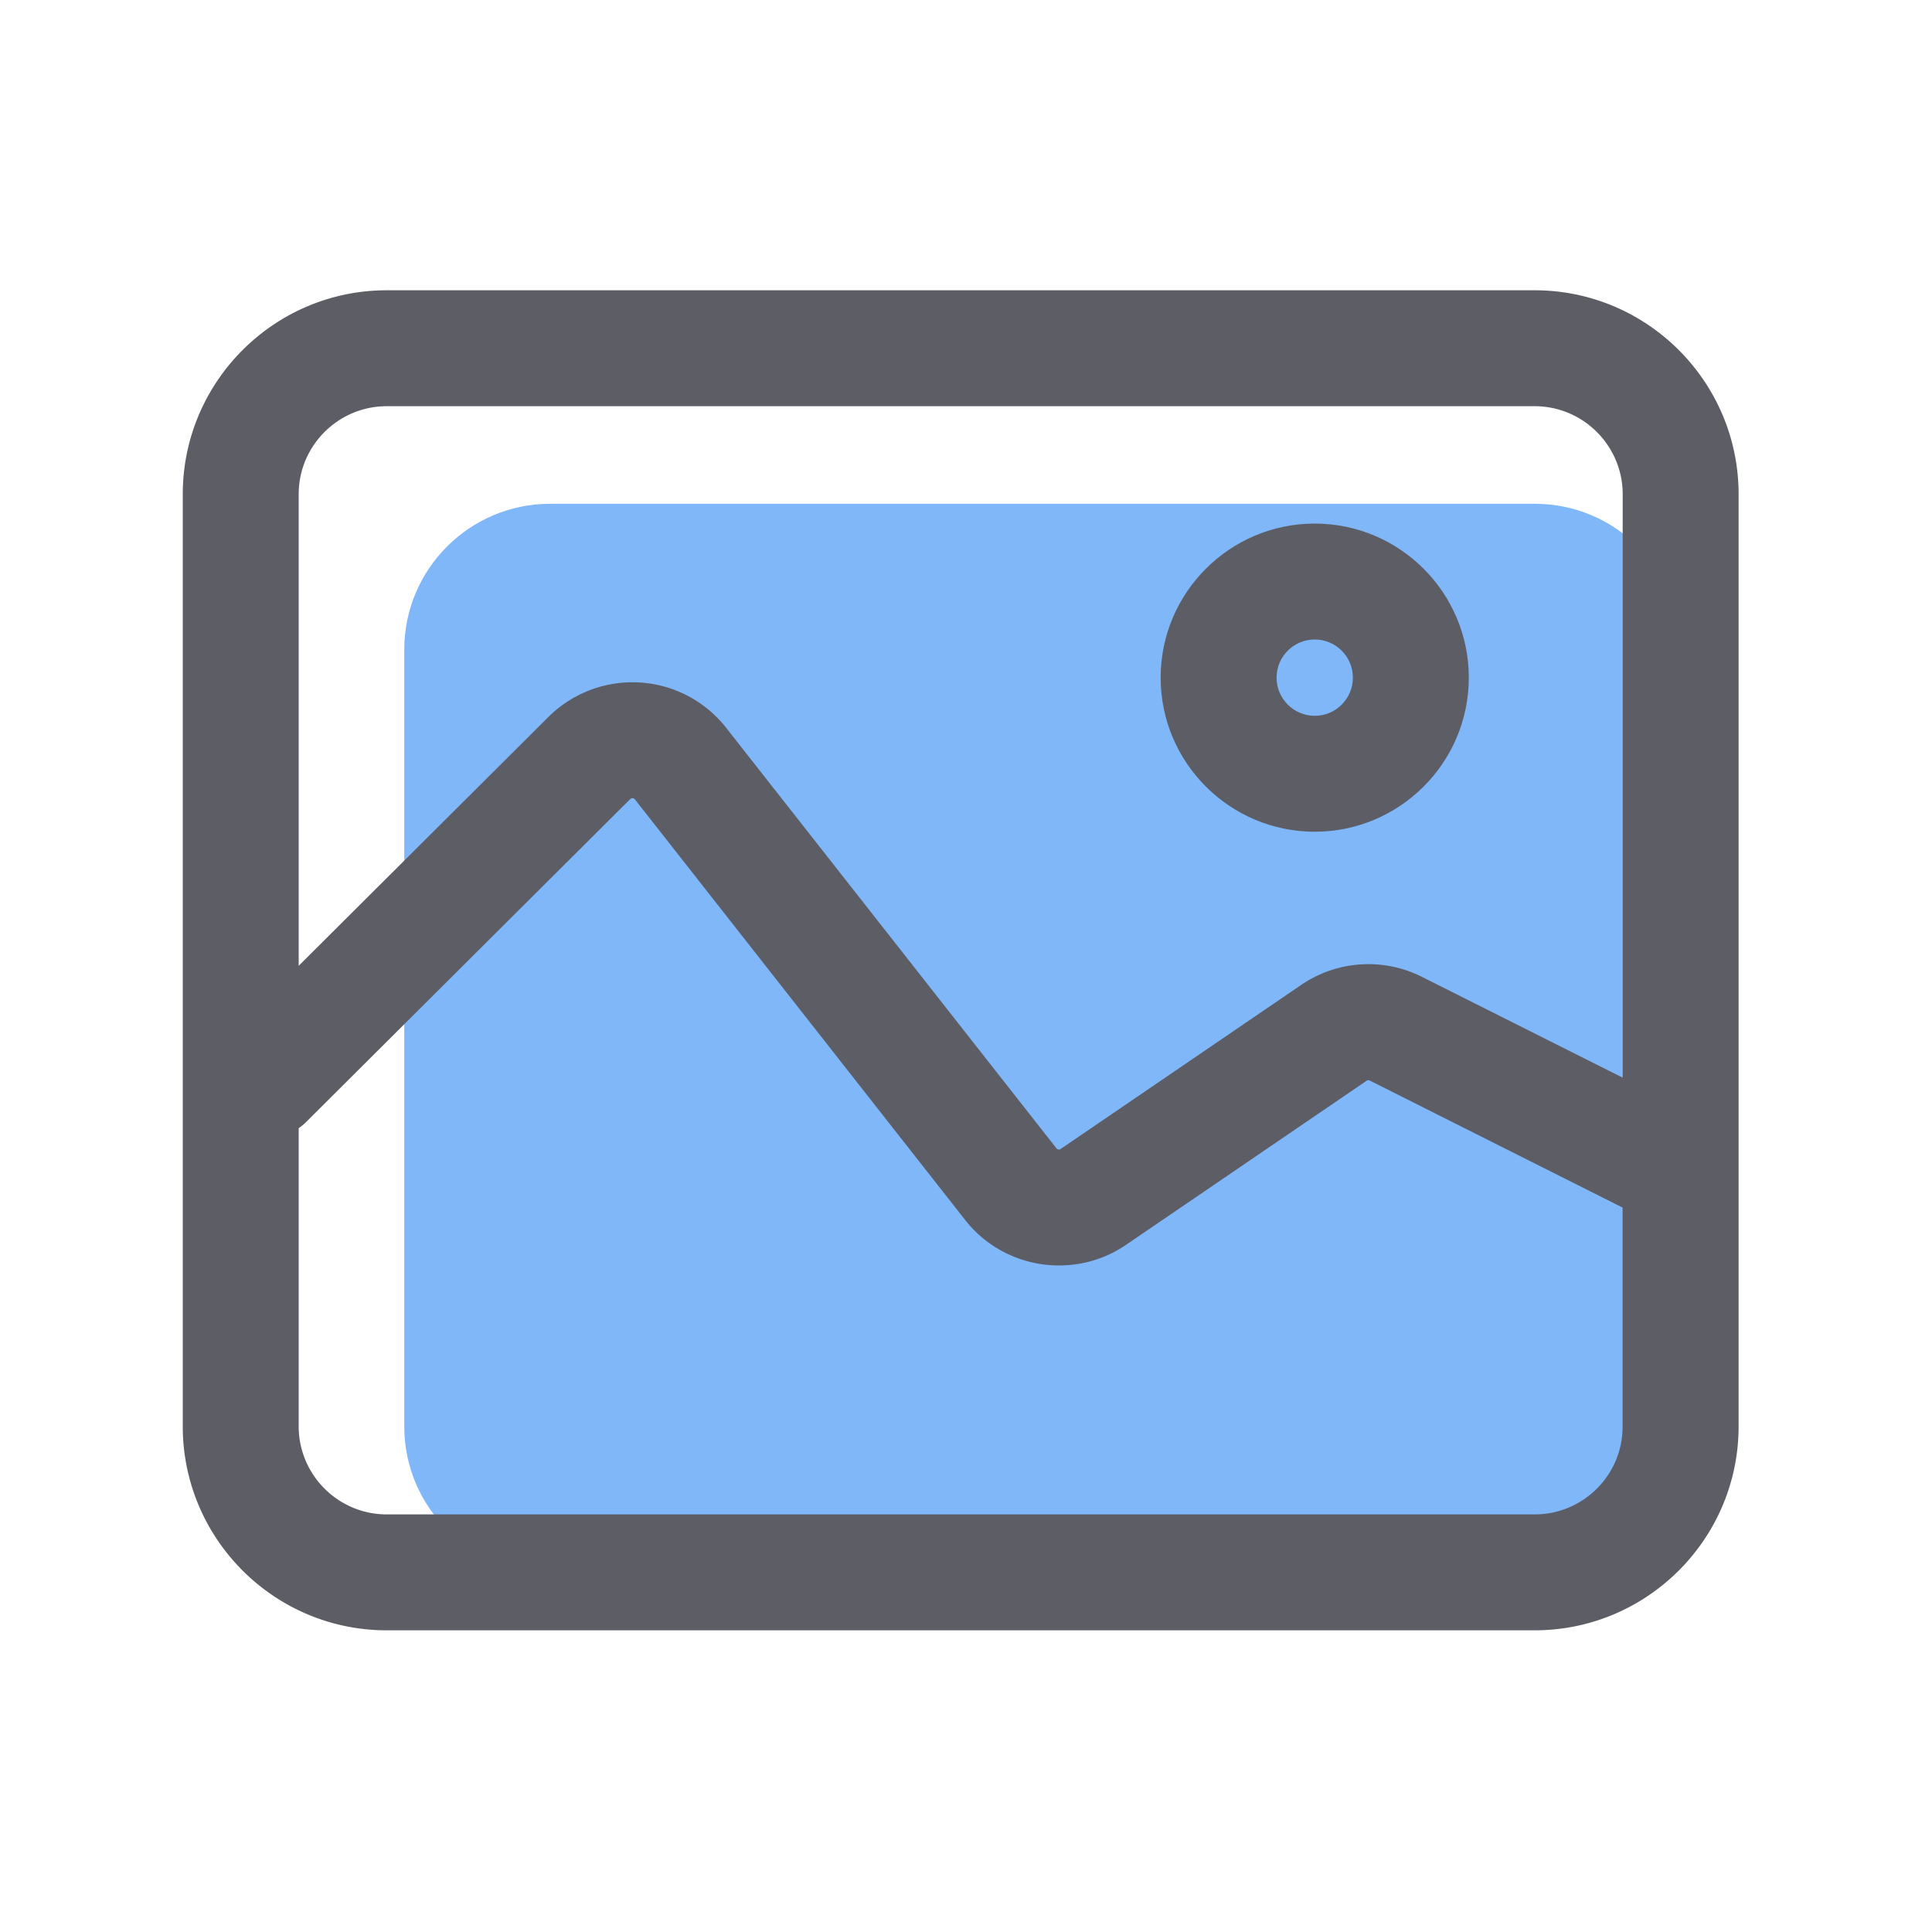 <?xml version="1.0" standalone="no"?><!DOCTYPE svg PUBLIC "-//W3C//DTD SVG 1.1//EN" "http://www.w3.org/Graphics/SVG/1.1/DTD/svg11.dtd"><svg t="1629879661891" class="icon" viewBox="0 0 1024 1024" version="1.1" xmlns="http://www.w3.org/2000/svg" p-id="3084" xmlns:xlink="http://www.w3.org/1999/xlink" width="200" height="200"><defs><style type="text/css"></style></defs><path d="M813.414 833.382H291.635c-42.752 0-77.363-34.662-77.363-77.363v-411.648c0-42.752 34.662-77.363 77.363-77.363h521.779c42.752 0 77.363 34.662 77.363 77.363v411.648c0 42.752-34.662 77.363-77.363 77.363z" fill="#80B7F9" p-id="3085"></path><path d="M813.414 153.856H204.954c-59.597 0-108.083 48.486-108.083 108.083v494.08c0 59.597 48.486 108.083 108.083 108.083h608.461c59.597 0 108.083-48.486 108.083-108.083v-494.08c0-59.597-48.486-108.083-108.083-108.083z m-608.461 61.44h608.461c25.702 0 46.643 20.941 46.643 46.643v309.248l-106.445-53.453c-20.48-10.291-44.954-8.653-63.898 4.25l-127.539 86.989c-0.717 0.512-1.741 0.358-2.253-0.358L384.87 385.741a63.078 63.078 0 0 0-45.824-24.013c-17.971-1.075-35.635 5.581-48.384 18.278L158.31 511.898V261.939c0-25.702 20.941-46.643 46.643-46.643z m608.461 587.366H204.954c-25.702 0-46.643-20.941-46.643-46.643v-158.054c1.28-0.922 2.509-1.843 3.635-2.97l172.083-171.469c0.154-0.154 0.563-0.512 1.28-0.461 0.768 0.051 1.075 0.461 1.229 0.666l175.002 222.874c12.39 15.77 30.925 24.115 49.766 24.115 12.288 0 24.678-3.533 35.482-10.906l127.539-86.989c0.512-0.358 1.178-0.41 1.69-0.102l133.99 67.328v116.07c0.051 25.651-20.89 46.541-46.592 46.541z" fill="#5D5D66" p-id="3086"></path><path d="M696.832 440.832c45.056 0 81.664-36.659 81.664-81.664S741.888 277.504 696.832 277.504s-81.664 36.659-81.664 81.664S651.776 440.832 696.832 440.832z m0-101.888c11.162 0 20.224 9.062 20.224 20.224s-9.062 20.224-20.224 20.224-20.224-9.062-20.224-20.224 9.062-20.224 20.224-20.224z" fill="#5D5D66" p-id="3087"></path></svg>